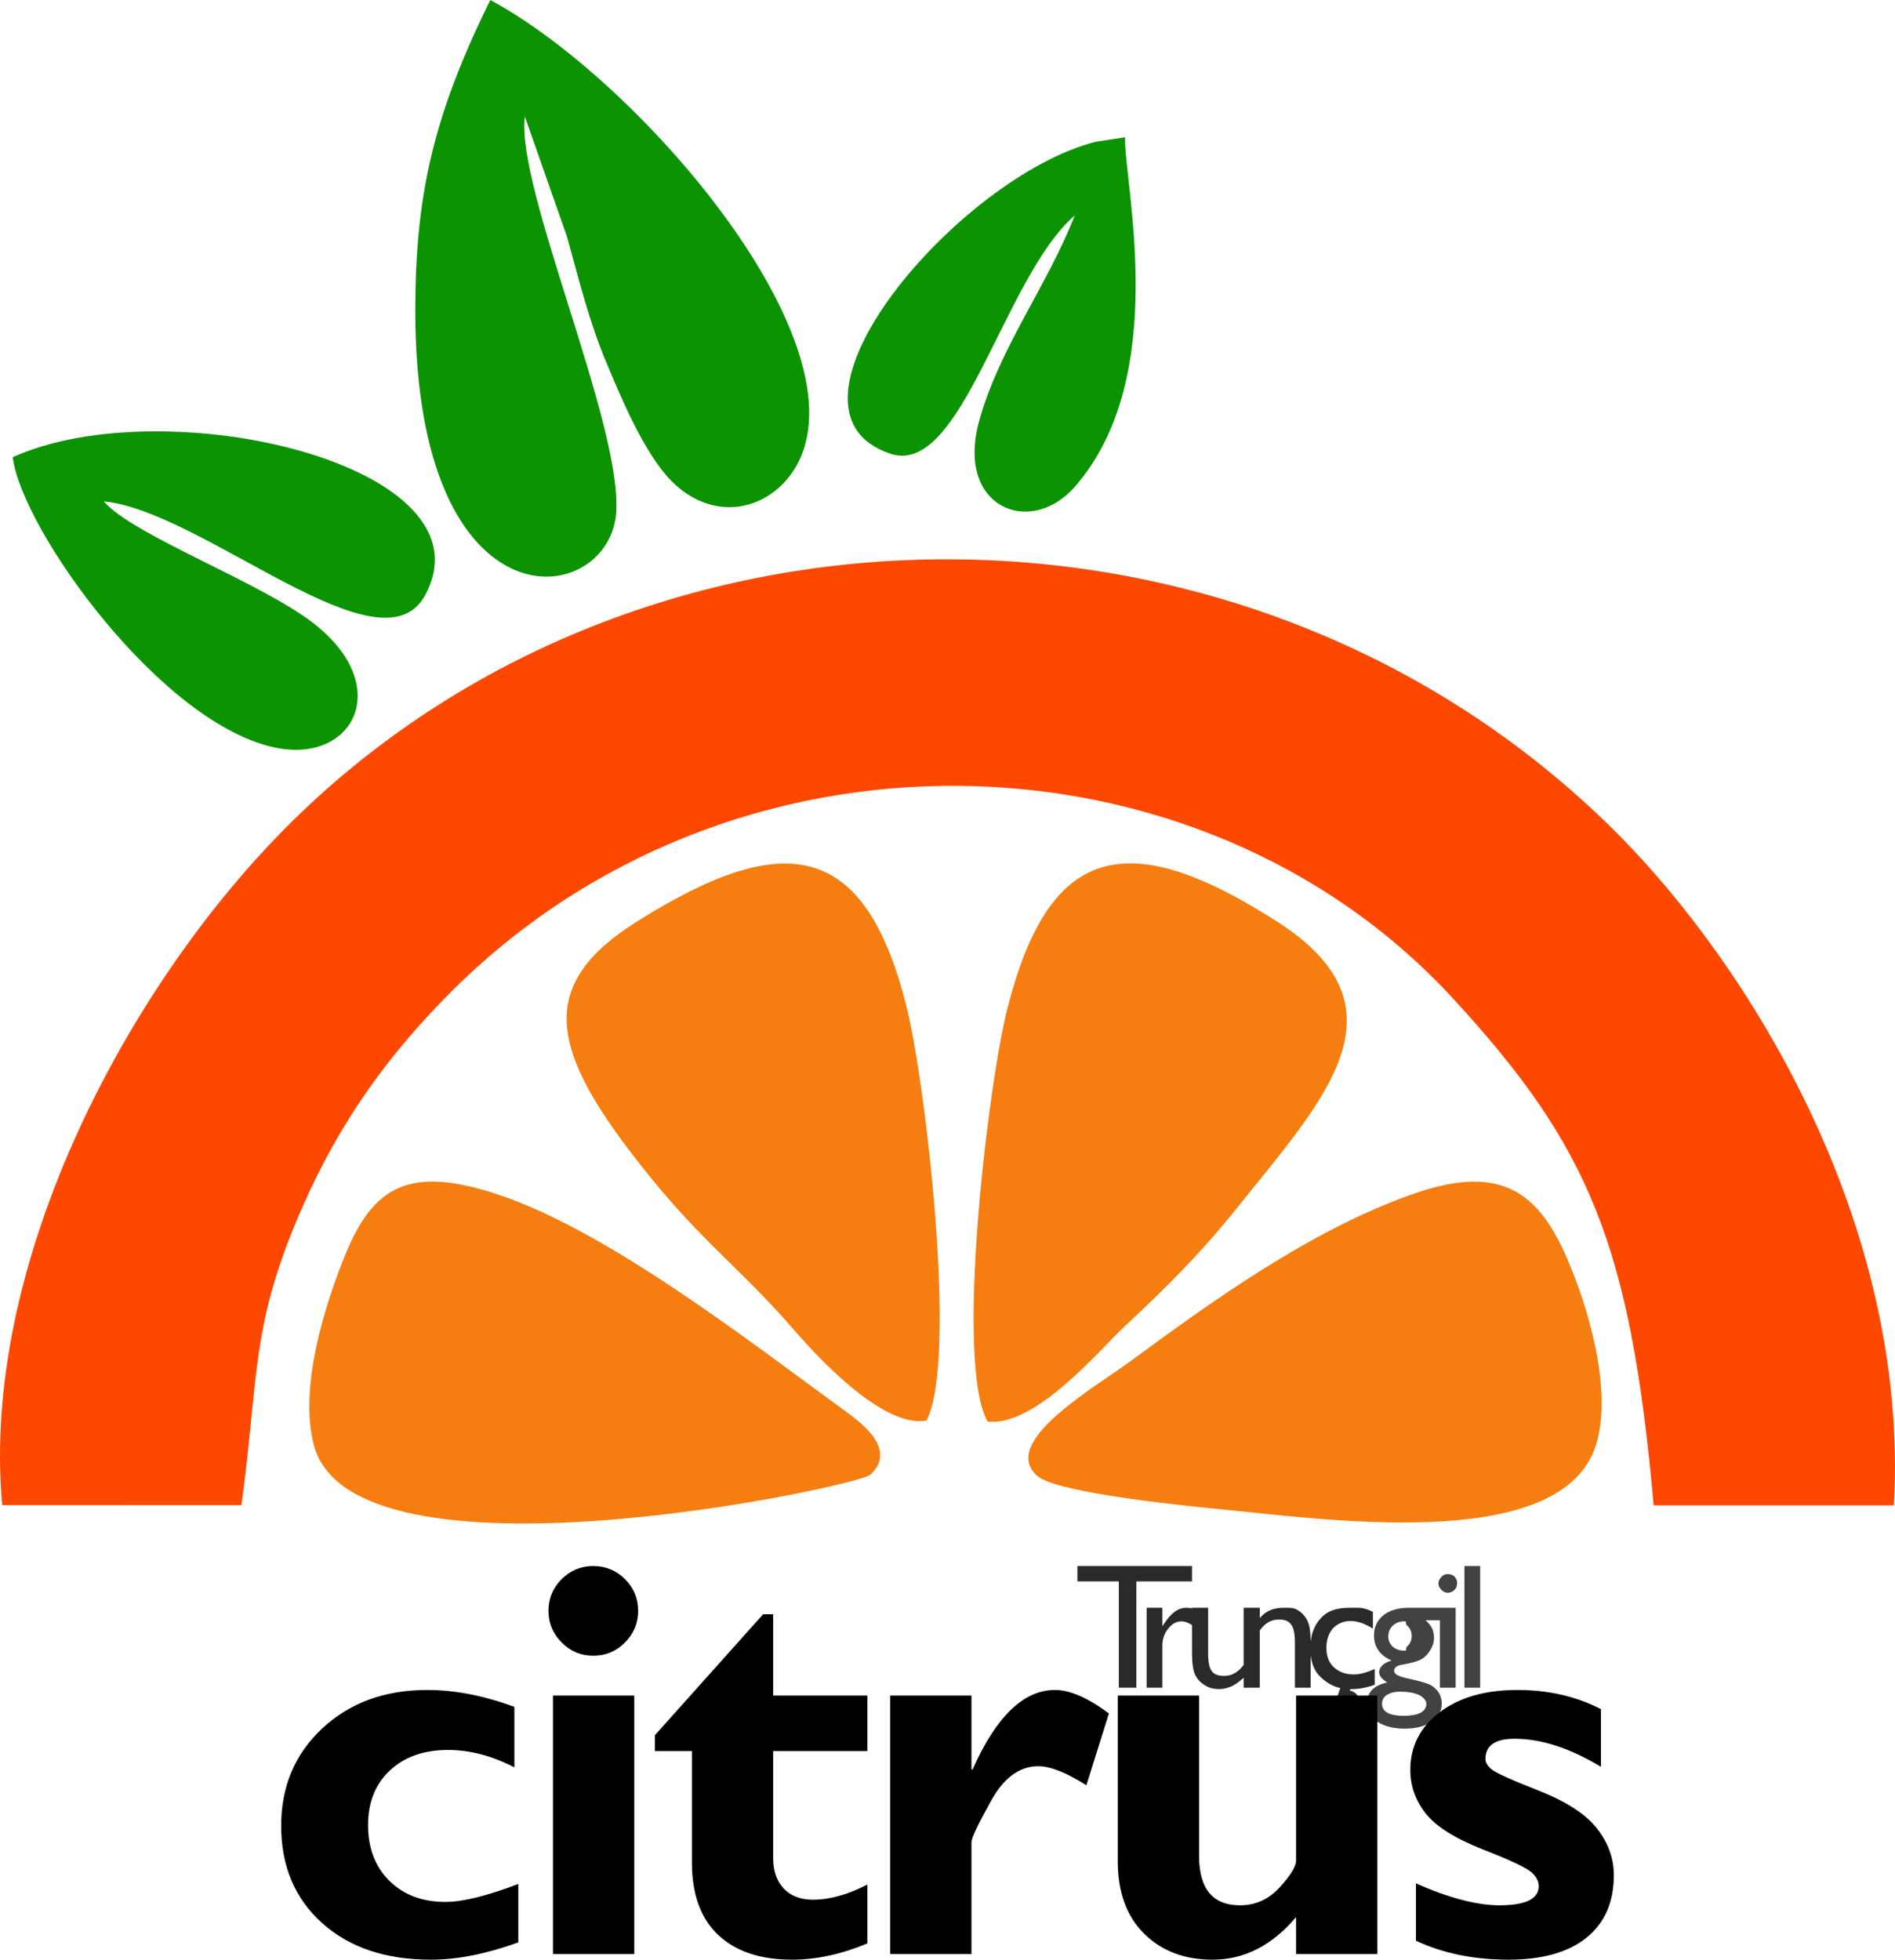 <?xml version="1.0" encoding="UTF-8"?>
<!DOCTYPE svg PUBLIC "-//W3C//DTD SVG 1.1//EN" "http://www.w3.org/Graphics/SVG/1.1/DTD/svg11.dtd">
<!-- Creator: CorelDRAW (OEM Sürümü) -->
<svg xmlns="http://www.w3.org/2000/svg" xml:space="preserve" width="96.251mm" height="99.508mm" version="1.1" style="shape-rendering:geometricPrecision; text-rendering:geometricPrecision; image-rendering:optimizeQuality; fill-rule:evenodd; clip-rule:evenodd"
viewBox="0 0 6219.32 6429.74"
 xmlns:xlink="http://www.w3.org/1999/xlink"
 xmlns:xodm="http://www.corel.com/coreldraw/odm/2003">
 <defs>
  <style type="text/css">
   <![CDATA[
    .fil2 {fill:#0B9301}
    .fil1 {fill:#F67E11}
    .fil0 {fill:#FE4800}
    .fil5 {fill:black;fill-rule:nonzero}
    .fil3 {fill:#2B2A29;fill-rule:nonzero}
    .fil4 {fill:#434242;fill-rule:nonzero}
   ]]>
  </style>
 </defs>
 <g id="Katman_x0020_1">
  <g id="_2527715180160">
   <g>
    <path class="fil0" d="M792.4 4938.52c58.06,-424.79 27.92,-588.34 201.36,-980.99 121.19,-274.35 272.81,-485.94 472.77,-689.33 926.81,-942.72 2465.89,-898.62 3300.33,5.86 449.38,487.09 584.51,810.95 660.35,1665.12l788.56 -0.03c52.28,-933.08 -483.63,-1779.58 -908.86,-2205.35 -1213.11,-1214.65 -3246.08,-1187.4 -4403.25,16.96 -505.02,525.61 -966.91,1408.04 -896.52,2187.46l785.27 0.3z"/>
    <path class="fil1" d="M5238.49 4738.86c54.96,-180.32 -27.55,-453.62 -95.25,-609.54 -93.26,-214.78 -214.52,-312.44 -499.61,-214.04 -346.13,119.47 -686.19,369.38 -932.16,549.85 -123.07,90.29 -429.46,265.23 -308.82,376.05 65.44,60.11 516.94,101.98 639,114.32 364.51,36.86 1090.91,130.97 1196.86,-216.64z"/>
    <path class="fil1" d="M3241.41 4664.03c157.42,18.35 369.57,-237.79 449.24,-311.98 137.41,-127.96 250.41,-240.62 366.48,-385.61 286.76,-358.22 577.85,-656.79 136.91,-940.87 -506.3,-326.19 -753.13,-242.65 -887.48,281.57 -63.11,246.22 -174.48,1166.69 -65.15,1356.9z"/>
    <path class="fil1" d="M3040.85 4660.79c102.6,-196.99 -2.11,-1097.17 -63.73,-1349.5 -137.7,-563.83 -411.65,-587.12 -888.26,-286.8 -315.38,198.73 -286.54,401.86 -27.67,744.63 222.78,295 350.62,370.69 544.28,593.91 63.76,73.5 288.89,325.24 435.39,297.77z"/>
    <path class="fil1" d="M1029.29 4738.86c124.26,493.88 1784.66,138.84 1827.21,99.67 91.76,-84.48 -36.98,-175.63 -83.13,-209.21 -314.34,-228.77 -776.34,-589.29 -1137.5,-709.54 -291.31,-96.99 -410.84,-29.61 -503.69,199.35 -65.04,160.4 -151.04,428.38 -102.89,619.73z"/>
   </g>
   <g>
    <path class="fil2" d="M1722.38 381.74l138.27 394.16c38.68,139.47 73.82,282.49 130.17,415.45 39.81,93.91 120.11,294.18 213.94,387.91 147.92,147.75 342.27,87.63 417.5,-67.02 198.59,-408.23 -529.96,-1252.64 -1013.13,-1512.24 -189.16,383.31 -245.73,645.25 -246.15,1016.17 -1.19,1070.8 643.8,982.92 659.69,659.76 14.58,-296.45 -329.8,-1057.56 -300.29,-1294.19z"/>
    <path class="fil2" d="M340.32 1645.01c325.27,31.07 909.43,574.92 1054.44,308.64 232.88,-427.65 -851.93,-679.78 -1352.97,-453.67 28.42,236.02 490.36,883.02 868.96,954.39 248.21,46.78 379.57,-198.84 126.19,-403.15 -170.88,-137.77 -594.57,-290.48 -696.61,-406.21z"/>
    <path class="fil2" d="M3597.14 464.9c-450,112.86 -1103.88,878.88 -675.41,1023.7 234.9,79.39 370.64,-577.95 605.52,-781.74 -89.62,230.45 -248.34,436.15 -313.96,675.45 -77.59,282.95 168.02,381.98 314.25,214.74 315.04,-360.34 162.42,-989.82 164.6,-1146.6l-94.99 14.44z"/>
   </g>
  </g>
  <g id="_2527715184720">
   <path class="fil3" d="M3536.05 5138.16l376.11 0 0 50.47 -182.65 0 0 348.48 -57.68 0 0 -348.48 -135.79 0 0 -50.47zm278.78 136.99l0 60.09 3.61 -4.81c25.23,-39.65 49.27,-55.27 74.5,-55.27 20.42,0 40.86,4.8 61.28,24.03l-26.43 45.66c-18.02,-16.83 -34.85,-25.24 -50.47,-25.24 -16.82,0 -31.24,8.41 -43.25,24.04 -13.22,15.62 -19.23,34.85 -19.23,56.47l0 136.99 -51.67 0 0 -261.96 51.67 0 0 -0.01zm266.77 261.96l0 -32.45c-12.02,10.82 -24.03,20.43 -38.45,27.64 -14.42,6.01 -27.64,9.61 -42.06,9.61 -16.82,0 -32.44,-3.6 -45.66,-12.01 -14.42,-8.41 -25.23,-19.23 -32.44,-33.65 -7.21,-14.42 -10.82,-38.45 -10.82,-70.9l0 -150.21 52.87 0 0 150.21c0,26.43 3.61,46.86 12.02,57.68 7.21,10.82 21.63,15.62 40.86,15.62 25.23,0 45.66,-12.02 63.69,-36.05l0 -187.46 51.67 0 0 261.96 -51.67 0 0 0zm52.87 -261.96l0 33.65c22.83,-26.44 49.26,-33.65 79.31,-33.65 15.62,0 31.24,-1.2 44.46,7.21 14.42,8.41 25.24,20.43 32.45,34.85 7.21,14.42 10.81,38.45 10.81,69.7l0 150.21 -51.67 0 0 -149c0,-27.64 -3.61,-45.66 -12.02,-57.68 -8.41,-12.02 -21.63,-16.83 -40.86,-16.83 -25.23,0 -45.66,12.02 -62.48,36.05l0 187.46 -52.87 0 0 -261.96 52.87 0 0 0zm296.81 266.77l-1.2 4.8c10.82,2.4 18.03,7.21 24.03,14.42 6.01,7.21 8.41,15.62 8.41,24.03 0,14.42 -4.81,26.44 -16.82,37.25 -12.02,9.61 -30.05,14.42 -55.28,14.42 -7.21,0 -13.22,0 -19.22,-1.2l0 -32.44c9.61,1.2 15.62,1.2 18.02,1.2 10.82,0 19.23,-1.2 25.24,-6.01 3.61,-2.4 6,-6.01 6,-9.61 0,-4.81 -2.4,-8.41 -6,-10.81 -3.61,-3.61 -10.82,-4.81 -21.63,-4.81 -2.4,0 -3.61,0 -6.01,0l12.02 -34.85c-24.03,-4.81 -46.87,-18.03 -67.29,-38.45 -20.43,-20.43 -31.25,-51.67 -31.25,-92.53 0,-40.86 12.02,-74.5 36.06,-99.73 24.03,-25.24 55.27,-32.45 93.72,-32.45 34.85,0 42.06,-2.4 75.7,13.22l0 55.28c-26.43,-16.83 -50.47,-25.24 -73.3,-25.24 -22.83,0 -42.06,8.41 -57.68,24.04 -14.42,16.82 -21.63,38.45 -21.63,63.69 0,26.43 7.21,48.07 24.04,63.69 16.82,15.62 38.45,24.04 66.09,24.04 19.22,0 42.06,-6.01 68.49,-18.03l0 51.67c-26.43,9.61 -51.67,14.42 -76.91,14.42l-3.61 0 0 0.01z"/>
   <path class="fil4" d="M4509.39 5365.27c0,-27.64 10.82,-49.27 31.24,-66.09 20.43,-15.62 48.07,-24.04 82.91,-24.04l108.15 0 0 40.86 -52.87 0c10.81,9.61 18.02,19.23 21.63,27.64 3.61,8.41 6.01,19.22 6.01,30.04 0,13.21 -3.61,26.43 -12.02,39.65 -7.21,13.21 -18.02,24.03 -30.04,31.24 -12.02,6.01 -32.44,12.02 -60.08,16.83 -19.23,2.4 -28.84,9.61 -28.84,20.42 0,6.01 3.61,10.82 10.82,14.42 7.21,3.61 20.43,8.41 39.65,12.01 32.44,7.21 52.87,13.22 61.29,16.83 9.61,3.61 18.02,9.61 25.23,16.83 13.22,13.21 19.22,28.84 19.22,48.06 0,24.04 -10.81,44.46 -33.65,58.88 -21.63,15.62 -51.67,22.83 -88.92,22.83 -37.26,0 -67.3,-8.41 -88.92,-22.83 -22.84,-14.42 -33.65,-34.85 -33.65,-60.09 0,-36.05 21.63,-58.88 66.09,-68.49 -18.02,-12.02 -26.43,-22.83 -26.43,-33.65 0,-8.41 3.61,-15.62 10.81,-22.83 7.21,-7.21 18.03,-12.02 30.05,-15.62 -38.45,-16.83 -57.68,-44.46 -57.68,-82.91l0 0zm97.34 -45.66c-13.22,0 -25.24,4.81 -36.06,14.42 -9.61,9.61 -14.42,21.63 -14.42,34.85 0,13.22 4.81,24.03 14.42,33.65 9.61,8.41 22.84,13.22 37.25,13.22 14.42,0 1.2,-4.81 10.82,-14.42 9.61,-8.41 14.42,-20.42 14.42,-33.65 0,-13.22 -4.81,-25.23 -14.42,-33.65 -10.81,-9.61 3.61,-14.42 -12.01,-14.42l0 0zm-12.02 230.72c-16.83,0 -31.24,3.61 -43.26,10.82 -10.82,7.21 -15.62,16.83 -15.62,28.84 0,26.44 24.04,39.65 72.1,39.65 22.84,0 40.86,-3.61 54.08,-9.61 12.02,-7.21 19.23,-16.83 19.23,-28.84 0,-12.01 -8.41,-21.63 -24.04,-30.04 -16.82,-7.21 -37.25,-10.82 -62.48,-10.82zm156.21 -385.73c9.61,0 16.82,2.4 22.83,8.41 6.01,6.01 8.41,13.22 8.41,21.63 0,8.41 -2.4,15.62 -8.41,21.63 -6.01,6.01 -13.21,9.61 -22.83,9.61 -7.21,0 -14.42,-3.61 -20.43,-9.61 -6.01,-6.01 -9.61,-13.22 -9.61,-21.63 0,-7.21 3.6,-14.42 9.61,-20.43 6.01,-7.21 13.22,-9.61 20.43,-9.61zm-25.24 110.55l51.67 0 0 261.96 -51.67 0 0 -261.96zm80.51 -136.99l51.67 0 0 398.95 -51.67 0 0 -398.95z"/>
  </g>
  <path class="fil5" d="M1701.04 6181.36l0 191.66c-104.26,37.72 -199.93,56.73 -286.71,56.73 -149.03,0 -268.32,-40.17 -357.55,-120.51 -89.23,-80.34 -134,-186.44 -134,-318.91 0,-129.1 45.08,-235.81 135.23,-319.83 90.15,-83.72 204.84,-125.73 344.36,-125.73 89.85,0 185.21,18.4 285.79,55.5l0 198.4c-73.59,-38.03 -145.96,-57.04 -217.1,-57.04 -79.73,0 -143.51,22.38 -191.35,67.15 -47.83,44.77 -71.76,104.56 -71.76,179.39 0,75.43 23.31,136.46 69.91,182.76 46.92,46.3 108.25,69.3 184.3,69.3 56.11,0 135.84,-19.62 238.88,-58.88zm99.06 -896.01c0,-40.79 14.41,-75.43 43.23,-104.26 28.83,-28.52 63.17,-42.93 103.64,-42.93 40.79,0 75.44,14.41 104.26,42.93 28.83,28.83 43.23,63.47 43.23,104.26 0,40.17 -14.41,74.51 -43.23,103.64 -28.83,29.14 -63.48,43.54 -104.26,43.54 -40.48,0 -74.82,-14.41 -103.64,-43.54 -28.83,-29.13 -43.23,-63.47 -43.23,-103.64zm281.5 277.82l0 848.18 -266.78 0 0 -848.18 266.78 0zm765.09 0l0 182.14 -309.1 0 0 351.11c0,42.32 11.65,75.43 34.65,99.97 23,24.22 54.88,36.49 95.67,36.49 55.19,0 114.69,-16.55 178.77,-49.68l0 193.19c-84.94,35.57 -167.43,53.35 -247.15,53.35 -104.26,0 -184.9,-26.98 -242.55,-81.26 -57.34,-53.97 -86.16,-133.39 -86.16,-237.95l0 -365.21 -121.43 0 0 -52.13 355.09 -396.79 33.12 0 0 266.78 309.1 0zm341.62 0l0 242.55 3.68 0c77.27,-173.87 167.43,-260.96 270.46,-260.96 49.06,0 107.94,25.76 176.93,76.97l-73.9 235.81c-65.62,-41.7 -118.36,-62.55 -157.92,-62.55 -61.64,0 -113.76,38.33 -155.78,114.99 -42.32,76.36 -63.47,121.13 -63.47,133.7l0 367.67 -266.78 0 0 -848.18 266.78 0zm1065.3 848.18l0 -121.43c-78.5,93.22 -169.88,139.83 -274.14,139.83 -92.3,0 -167.12,-28.51 -224.77,-85.55 -57.35,-57.04 -86.17,-136.15 -86.17,-237.04l0 -543.99 266.78 0 0 525.89c0,108.24 44.77,162.22 134.61,162.22 50.9,0 94.14,-19.63 130.02,-58.88 35.87,-39.56 53.66,-68.38 53.66,-87.09l0 -542.14 266.78 0 0 848.18 -266.78 0zm1000.59 -803.71l0 189.2c-101.81,-61.33 -195.95,-91.99 -283.04,-91.99 -64.09,0 -95.97,22.08 -95.97,66.23 0,11.66 6.75,23 19.93,34.04 13.19,11.35 64.71,34.65 154.86,69.91 90.15,35.57 153.63,76.66 190.73,123.58 37.1,46.92 55.81,98.13 55.81,154.24 0,88.32 -30.05,156.69 -89.85,204.84 -59.8,48.15 -145.35,72.06 -256.05,72.06 -113.77,0 -214.96,-20.85 -303.58,-62.24l0 -187.97c108.86,47.83 200.24,71.76 273.83,71.76 86.16,0 129.1,-20.85 129.1,-62.86 0,-16.25 -7.97,-31.28 -23.92,-45.69 -15.95,-14.42 -69.3,-39.56 -160.38,-75.13 -90.77,-35.87 -153.01,-75.13 -186.75,-117.75 -33.43,-42.63 -50.29,-90.16 -50.29,-142.59 0,-77.58 32.2,-140.75 96.59,-189.5 64.4,-48.75 149.34,-72.98 254.82,-72.98 101.19,0 192.57,20.86 274.14,62.86z"/>
 </g>
</svg>
